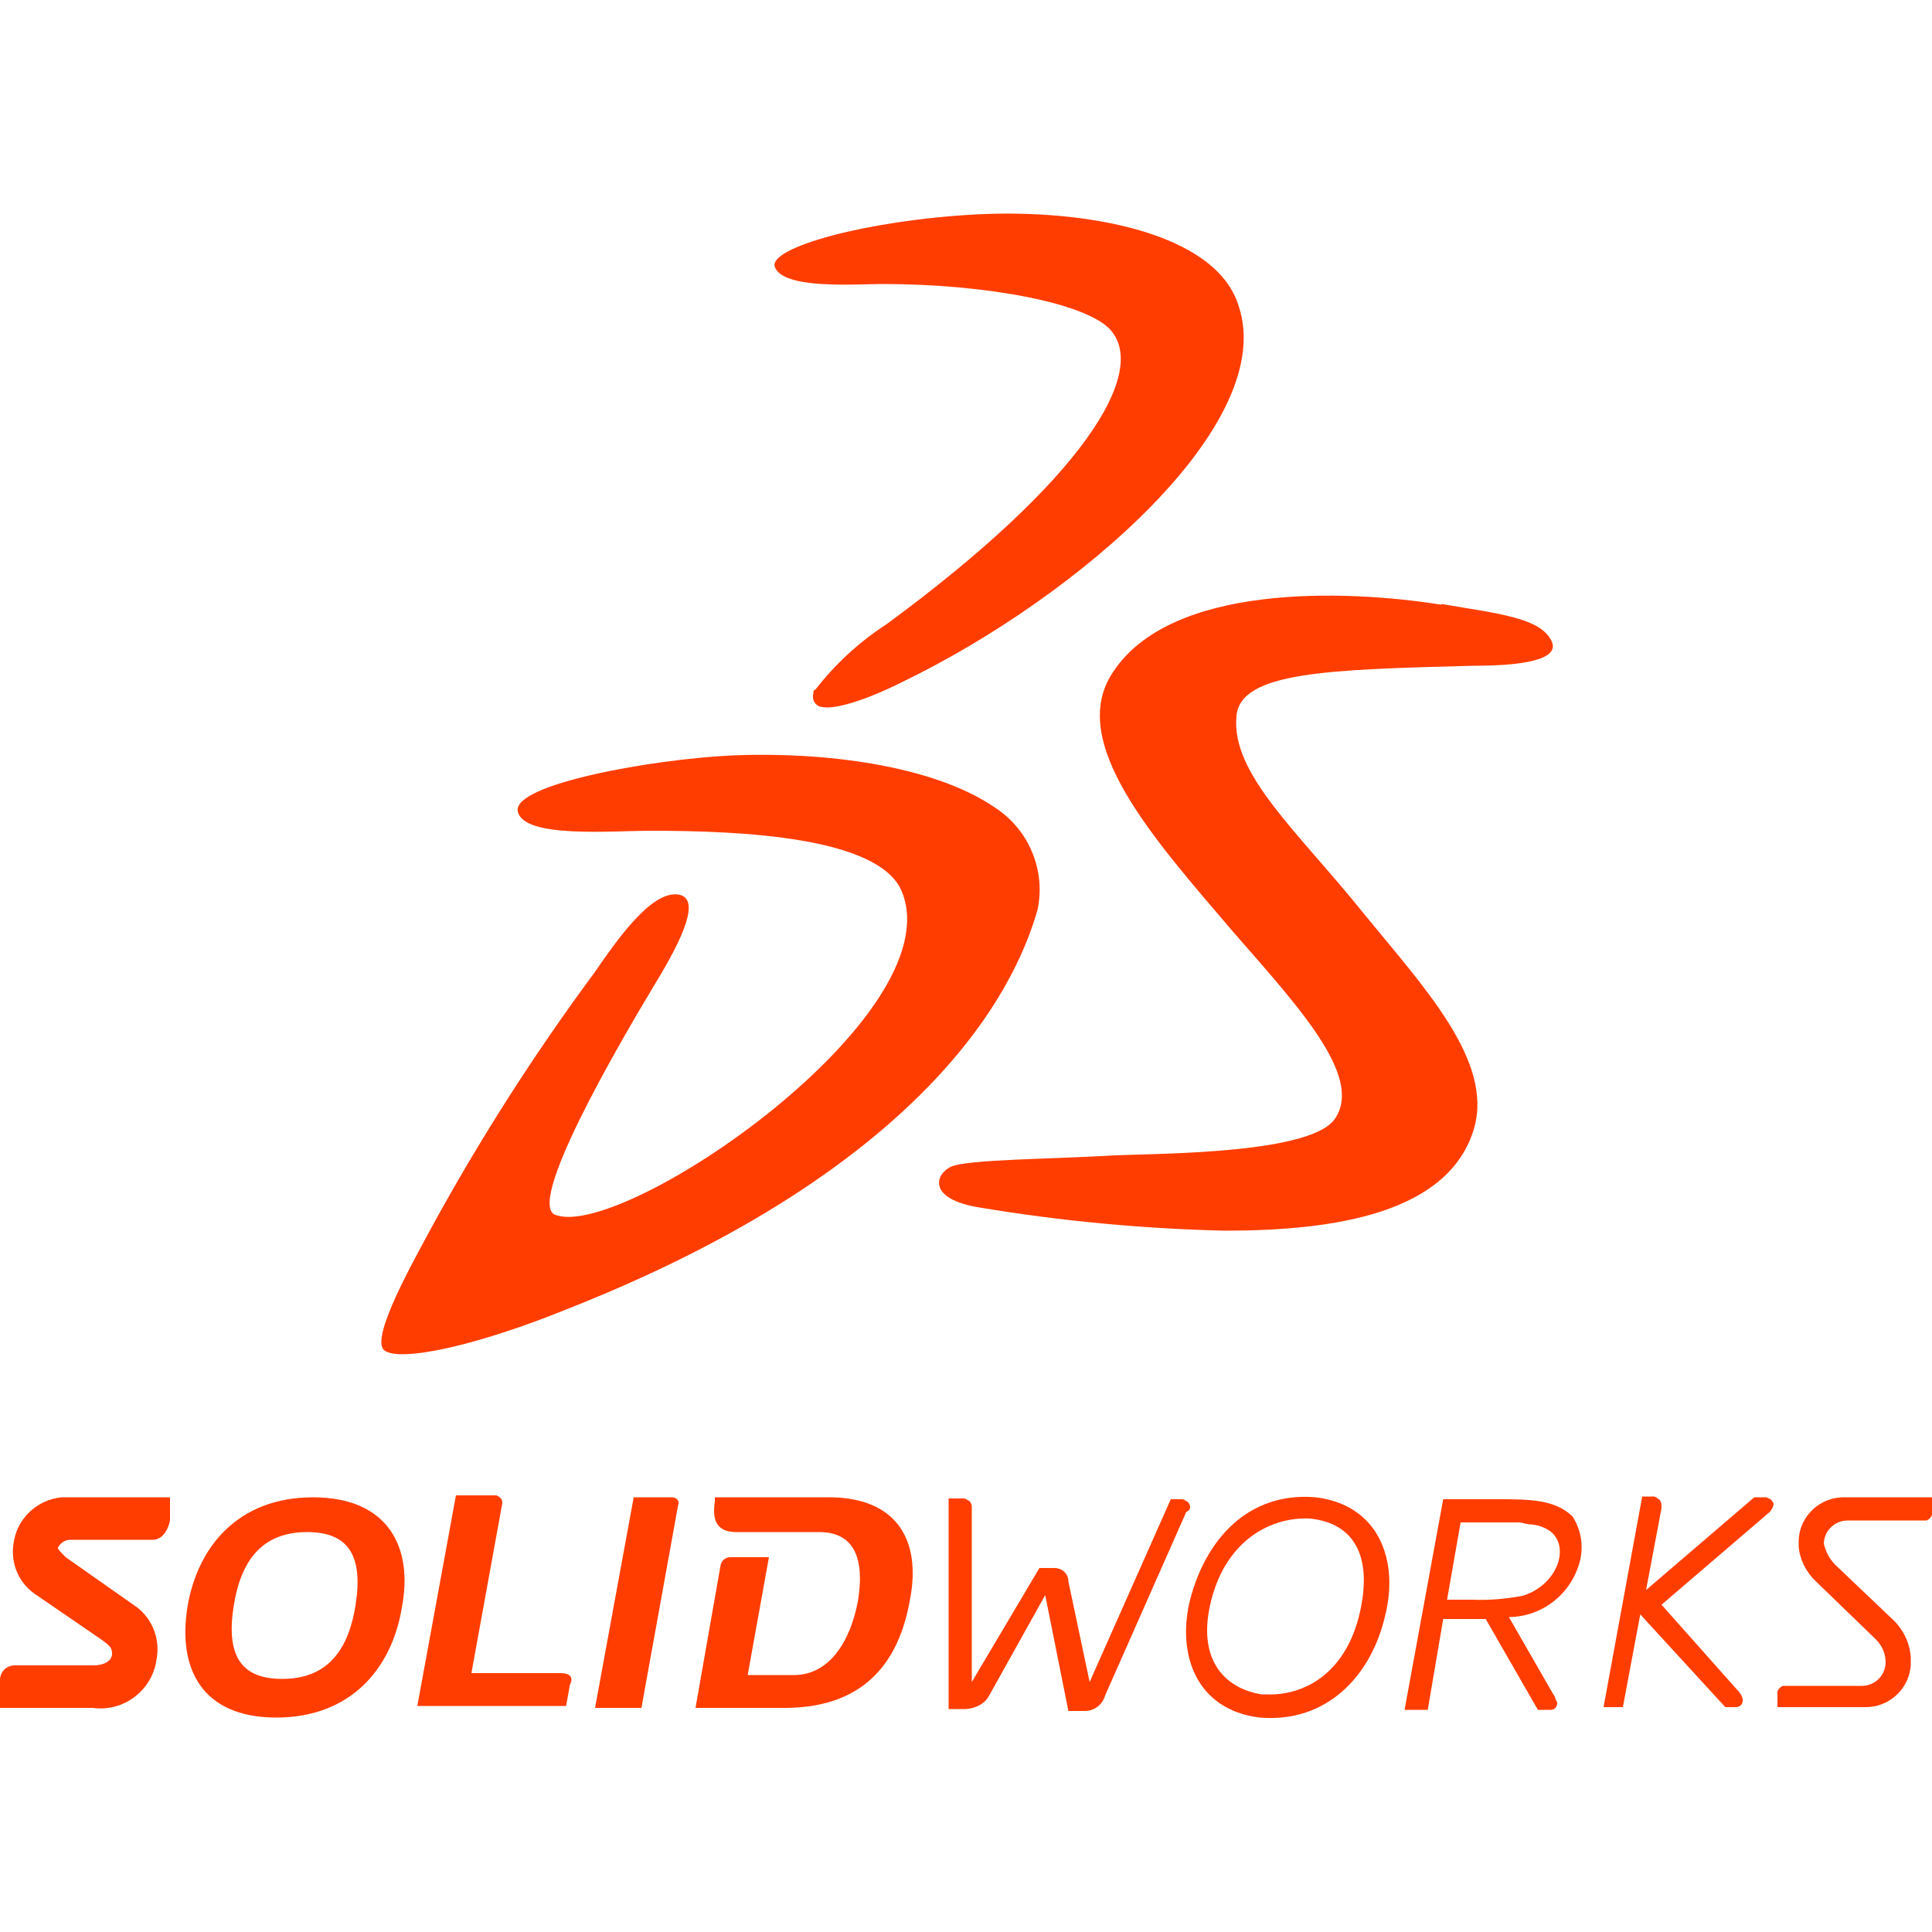 <?xml version="1.0" encoding="utf-8"?>
<!-- Generator: Adobe Illustrator 26.3.1, SVG Export Plug-In . SVG Version: 6.00 Build 0)  -->
<svg version="1.1" id="Layer_1" xmlns="http://www.w3.org/2000/svg" xmlns:xlink="http://www.w3.org/1999/xlink" x="0px" y="0px"
	 viewBox="0 0 500 500" style="enable-background:new 0 0 500 500;" xml:space="preserve">
<style type="text/css">
	.st0{fill:#FF3D00;}
	.st1{fill:none;}
</style>
<g id="Layer_2_00000183206935037971945580000008415739651865115063_">
	<g id="Layer_1-2">
		<g id="Layer_2-2">
			<g id="Layer_1-2-2">
				<g id="Layer_2-2-2">
					<g id="Layer_1-2-2-2">
						<g id="Layer_2-2-2-2">
							<g id="Layer_1-2-2-2-2">
								<g id="Layer_2-2-2-2-2">
									<g id="Layer_1-2-2-2-2-2">
										<path class="st0" d="M200.5,69c-1.5-5,24-12,52-13.5s62,4.5,68,23.5c10.5,30.5-41.5,75.5-87,97.5c-11,5.5-18,7-20.5,6.5
											c-1.5,0-2.7-1.3-2.6-2.8c0,0,0,0,0,0l0,0c0-0.2,0-0.5,0.1-0.7c0-0.5,0-1,0.5-1c5.2-6.7,11.4-12.4,18.5-17
											c51-37.5,67.5-65,58-76c-6-7-32-12-59-12C221.5,73.5,202.5,75,200.5,69"/>
										<path class="st0" d="M257.5,209c-16-11-44.5-14.5-68-13.5c-21,1-57,7.5-55.5,14.5s24,5,34.5,5c23,0,59.5,1.5,65,16
											c12.5,32-71.5,89.5-89.5,83.5c-8.5-2,16-44,25-59c5.5-9,13.5-23,6.5-24s-16,12-21.5,20c-15.7,21.2-29.9,43.4-42.5,66.5
											c-4,7.5-16,28.5-12,31.5s23.5-1,48-11c77-30.5,111.5-70,121-103C270.7,225.3,266.3,214.7,257.5,209"/>
										<path class="st0" d="M373,156.5c-25-4-70-5.5-85,17.5c-12,18,10.5,43,31,67c16.5,19,34,37.5,26.5,48.5c-6,9-44,9-57,9.5
											c-16,1-38.5,1-42.5,3s-6,8.3,7.5,10.5c21,3.5,42.2,5.5,63.5,6c28.5,0,58-4.5,64.5-26.5c5-17.5-13-36.5-28.5-55.5
											c-17-21.2-34.5-36.2-33-51.2c1-11.5,24-12,61-13c8,0,23.5-0.5,20.5-6.5s-14-7-28.5-9.5"/>
										<path class="st0" d="M104,416c-2.5,15.5-13,28.5-32.5,28.5s-25.5-13-23-28.5s13-28.5,32.5-28.5S107,400.5,104,416
											 M79.5,396.5c-11,0-17,6.5-19,19s1.5,19,12.5,19s17-6.5,19-19S90.5,396.5,79.5,396.5"/>
										<path class="st0" d="M174,387.5h-10L154,442h12l9.5-52.5C176,388.5,175,387.5,174,387.5L174,387.5"/>
										<path class="st0" d="M145,433h-23l8-44c0-1-0.5-1.5-1.5-2H118l-10,54.5h38.5l1-5.5C148.5,434,147.5,433,145,433"/>
										<path class="st0" d="M214.5,387.5H185v1c-0.5,3.5-0.5,8,5.5,8H212c8.5,0,12,6,10,18c-2,10.5-7.5,19-16.5,19h-12L199,403
											h-10c-1.2,0-2.2,0.8-2.5,2l-6.5,37h23c17,0,29-8,32.5-28C238.5,398.5,232,387.5,214.5,387.5"/>
										<path class="st0" d="M3.5,399.5c-0.8,5,1.3,10.1,5.5,13l17.5,12c2,1.5,2.5,2,2.5,3.5s-1.5,3-5,3H4c-2.1-0.1-3.8,1.4-4,3.5
											v7.5h24c8,1.1,15.4-4.5,16.5-12.5c1-5.1-0.9-10.3-5-13.5L17,403c-1.5-1.5-2-2-2-2.5c0.7-1.3,2-2.1,3.5-2h21
											c2.5,0,4-2.5,4.5-5v-6H16C9.5,388.1,4.3,393.1,3.5,399.5"/>
										<path class="st0" d="M407,392.5c2.1,3.3,2.8,7.2,2,11c-2,8.7-9.6,14.9-18.5,15l11.5,20c0.5,0.5,0.5,1.5,1,2
											c0.1,1-0.5,1.9-1.5,2c0,0,0,0,0,0l0,0c-0.2,0-0.4,0-0.5,0h-3L384.5,419h-11l-4,23.5h-6l10-54.5h14
											C395.5,388,402.5,388,407,392.5 M401.5,396.5c-1.6-1.2-3.5-1.9-5.5-2c-1,0-2-0.5-3-0.5h-15l-3.5,20h6.5
											c4.4,0.2,8.7-0.2,13-1C402.5,410.5,406.5,401,401.5,396.5"/>
										<path class="st0" d="M458,388c-0.4-0.4-1-0.6-1.5-0.5H454l-28,24l4-21.2c0-1,0-2-1-2.5c-0.4-0.4-1-0.6-1.5-0.5H425
											l-10,54.5h5l4.5-24l22,24h2.5c1,0.1,1.9-0.5,2-1.5c0,0,0,0,0,0l0,0c0-0.2,0-0.4,0-0.5c-0.1-0.8-0.5-1.4-1-2l-20-22.5
											l28-24c0.5-0.6,0.9-1.2,1-2c0-0.5-0.5-1-1-1.5"/>
										<path class="st0" d="M358.5,418c-3.5,15.5-15,28-32.5,26.5l0,0c-16.5-2-21.5-16.5-18-30.5c4-15.5,15-28,32.5-26.5l0,0
											C357,389.5,362,404,358.5,418 M339,393c-10-0.5-21.5,5.5-25.5,21s3.5,23,13,24.5h1c10,0.5,21-5.5,24.5-21.5
											S349,394,339,393"/>
										<path class="st0" d="M500,387.5h-22.5c-6.3-0.2-11.7,4.7-12,11v1.8c0.3,3.4,2,6.7,4.5,9l15.5,15c1.6,1.6,2.5,3.7,2.5,6
											c-0.1,3.3-2.7,5.9-6,6h-20.5c-0.7,0.2-1.3,0.8-1.5,1.5l0,0v4h22.5c6.3,0.2,11.7-4.7,12-11v-2l0,0c-0.3-3.9-2.1-7.4-5-10
											L475,405c-1.5-1.5-2.5-3.4-3-5.5c0.1-3.3,2.7-5.9,6-6h20.5c0.7-0.2,1.3-0.8,1.5-1.5l0,0V387.5"/>
										<path class="st0" d="M308,390c0-0.5-0.5-1.5-1-1.5c-0.4-0.4-1-0.6-1.5-0.5H303l-21,47.3l-5.5-26c0-2-1.6-3.5-3.6-3.5
											c0,0,0,0,0,0H269l-17.5,29.5v-45.5c0-0.5-0.5-1.5-1-1.5c-0.4-0.4-1-0.6-1.5-0.5h-3.5v54.5h4.5c1.2-0.1,2.4-0.4,3.5-1
											c1.1-0.6,1.9-1.4,2.5-2.5l14.5-26l6,30h4c2.5,0.1,4.8-1.5,5.5-4l21-47.5c1-0.5,1-1,1-1.5"/>
									</g>
								</g>
							</g>
						</g>
					</g>
				</g>
			</g>
		</g>
	</g>
</g>
<rect y="0" class="st1" width="500" height="500"/>
</svg>
